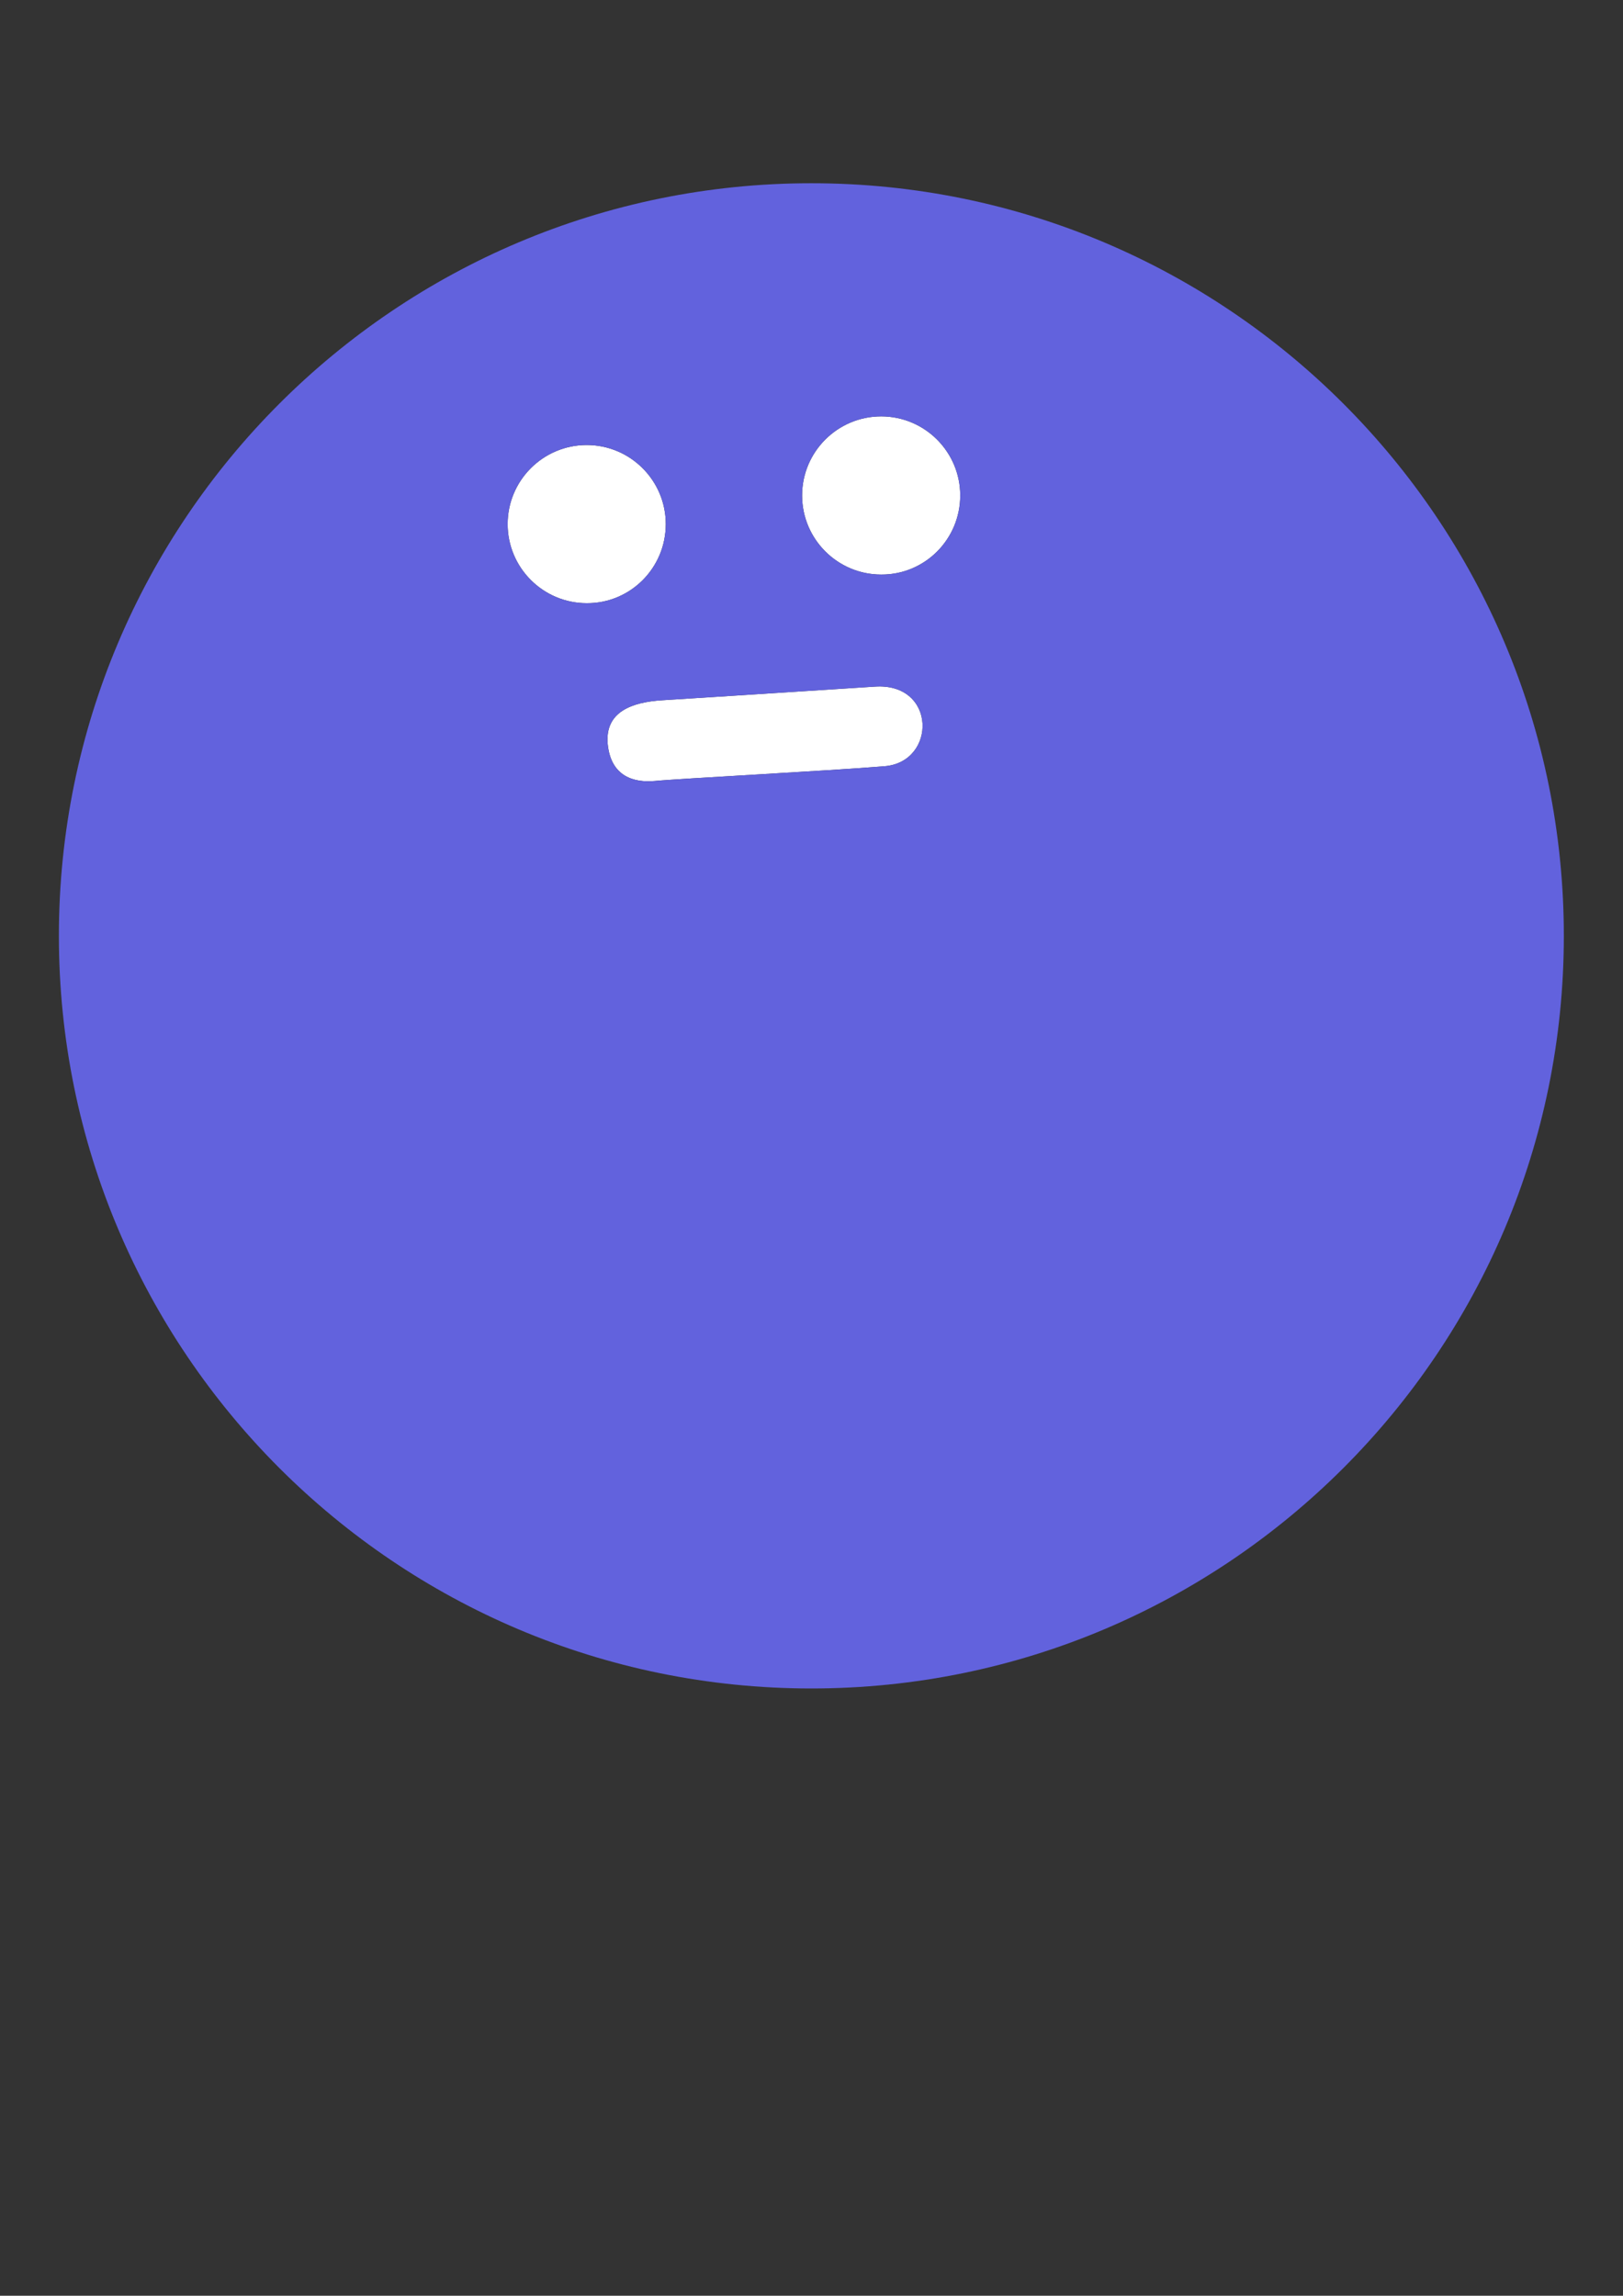 <?xml version="1.0" encoding="utf-8"?>
<!-- Generator: Adobe Illustrator 21.1.0, SVG Export Plug-In . SVG Version: 6.00 Build 0)  -->
<svg version="1.1" id="レイヤー_1" xmlns="http://www.w3.org/2000/svg" xmlns:xlink="http://www.w3.org/1999/xlink" x="0px"
	 y="0px" viewBox="0 0 595.3 841.9" style="enable-background:new 0 0 595.3 841.9;" xml:space="preserve">
<rect x="0" y="0" width="595.3" height="841.9" fill="#333333" stroke="none"/>
<style type="text/css">
	.st0{fill:#FFFFFF;}
	.st1{fill:#6262DD;}
</style>
<g id="レイヤー_1_1_">
</g>
<g>
	<g id="XMLID_1_">
		<g>
			<path class="st0" d="M320.9,251.8c22.7-1.5,22.7,27.7,3.5,29.2c-19.2,1.6-76.4,4.6-84.2,5.4c-7.7,0.7-16.1-1.6-17.3-13.5
				c-1.1-11.9,8.9-15.4,20-16.1C242.9,256.8,298.2,253.3,320.9,251.8z"/>
			<path class="st0" d="M323.2,152.7c16,0,29,13,29,29c0,16.1-13,29.1-29,29c-16,0-29-13-29-29S307.2,152.7,323.2,152.7z"/>
			<path class="st0" d="M215.2,163.2c16,0,29,13,29,29c0,16.1-13,29.1-29,29c-16,0-29-13-29-29S199.2,163.2,215.2,163.2z"/>
			<path class="st1" d="M297.6,67.2c152.4,0,276,123.6,276,276s-123.6,276-276,276s-276-123.6-276-276S145.2,67.2,297.6,67.2z
				 M352.2,181.7c0-16-13-29-29-29s-29,13-29,29s13,29,29,29C339.2,210.8,352.2,197.8,352.2,181.7z M324.4,281
				c19.2-1.5,19.2-30.7-3.5-29.2c-22.7,1.5-78,5-78,5c-11.1,0.7-21.1,4.2-20,16.1c1.2,11.9,9.6,14.2,17.3,13.5
				C248,285.6,305.2,282.6,324.4,281z M244.2,192.2c0-16-13-29-29-29s-29,13-29,29s13,29,29,29C231.2,221.3,244.2,208.3,244.2,192.2
				z"/>
		</g>
		<g>
		</g>
	</g>
</g>
</svg>
